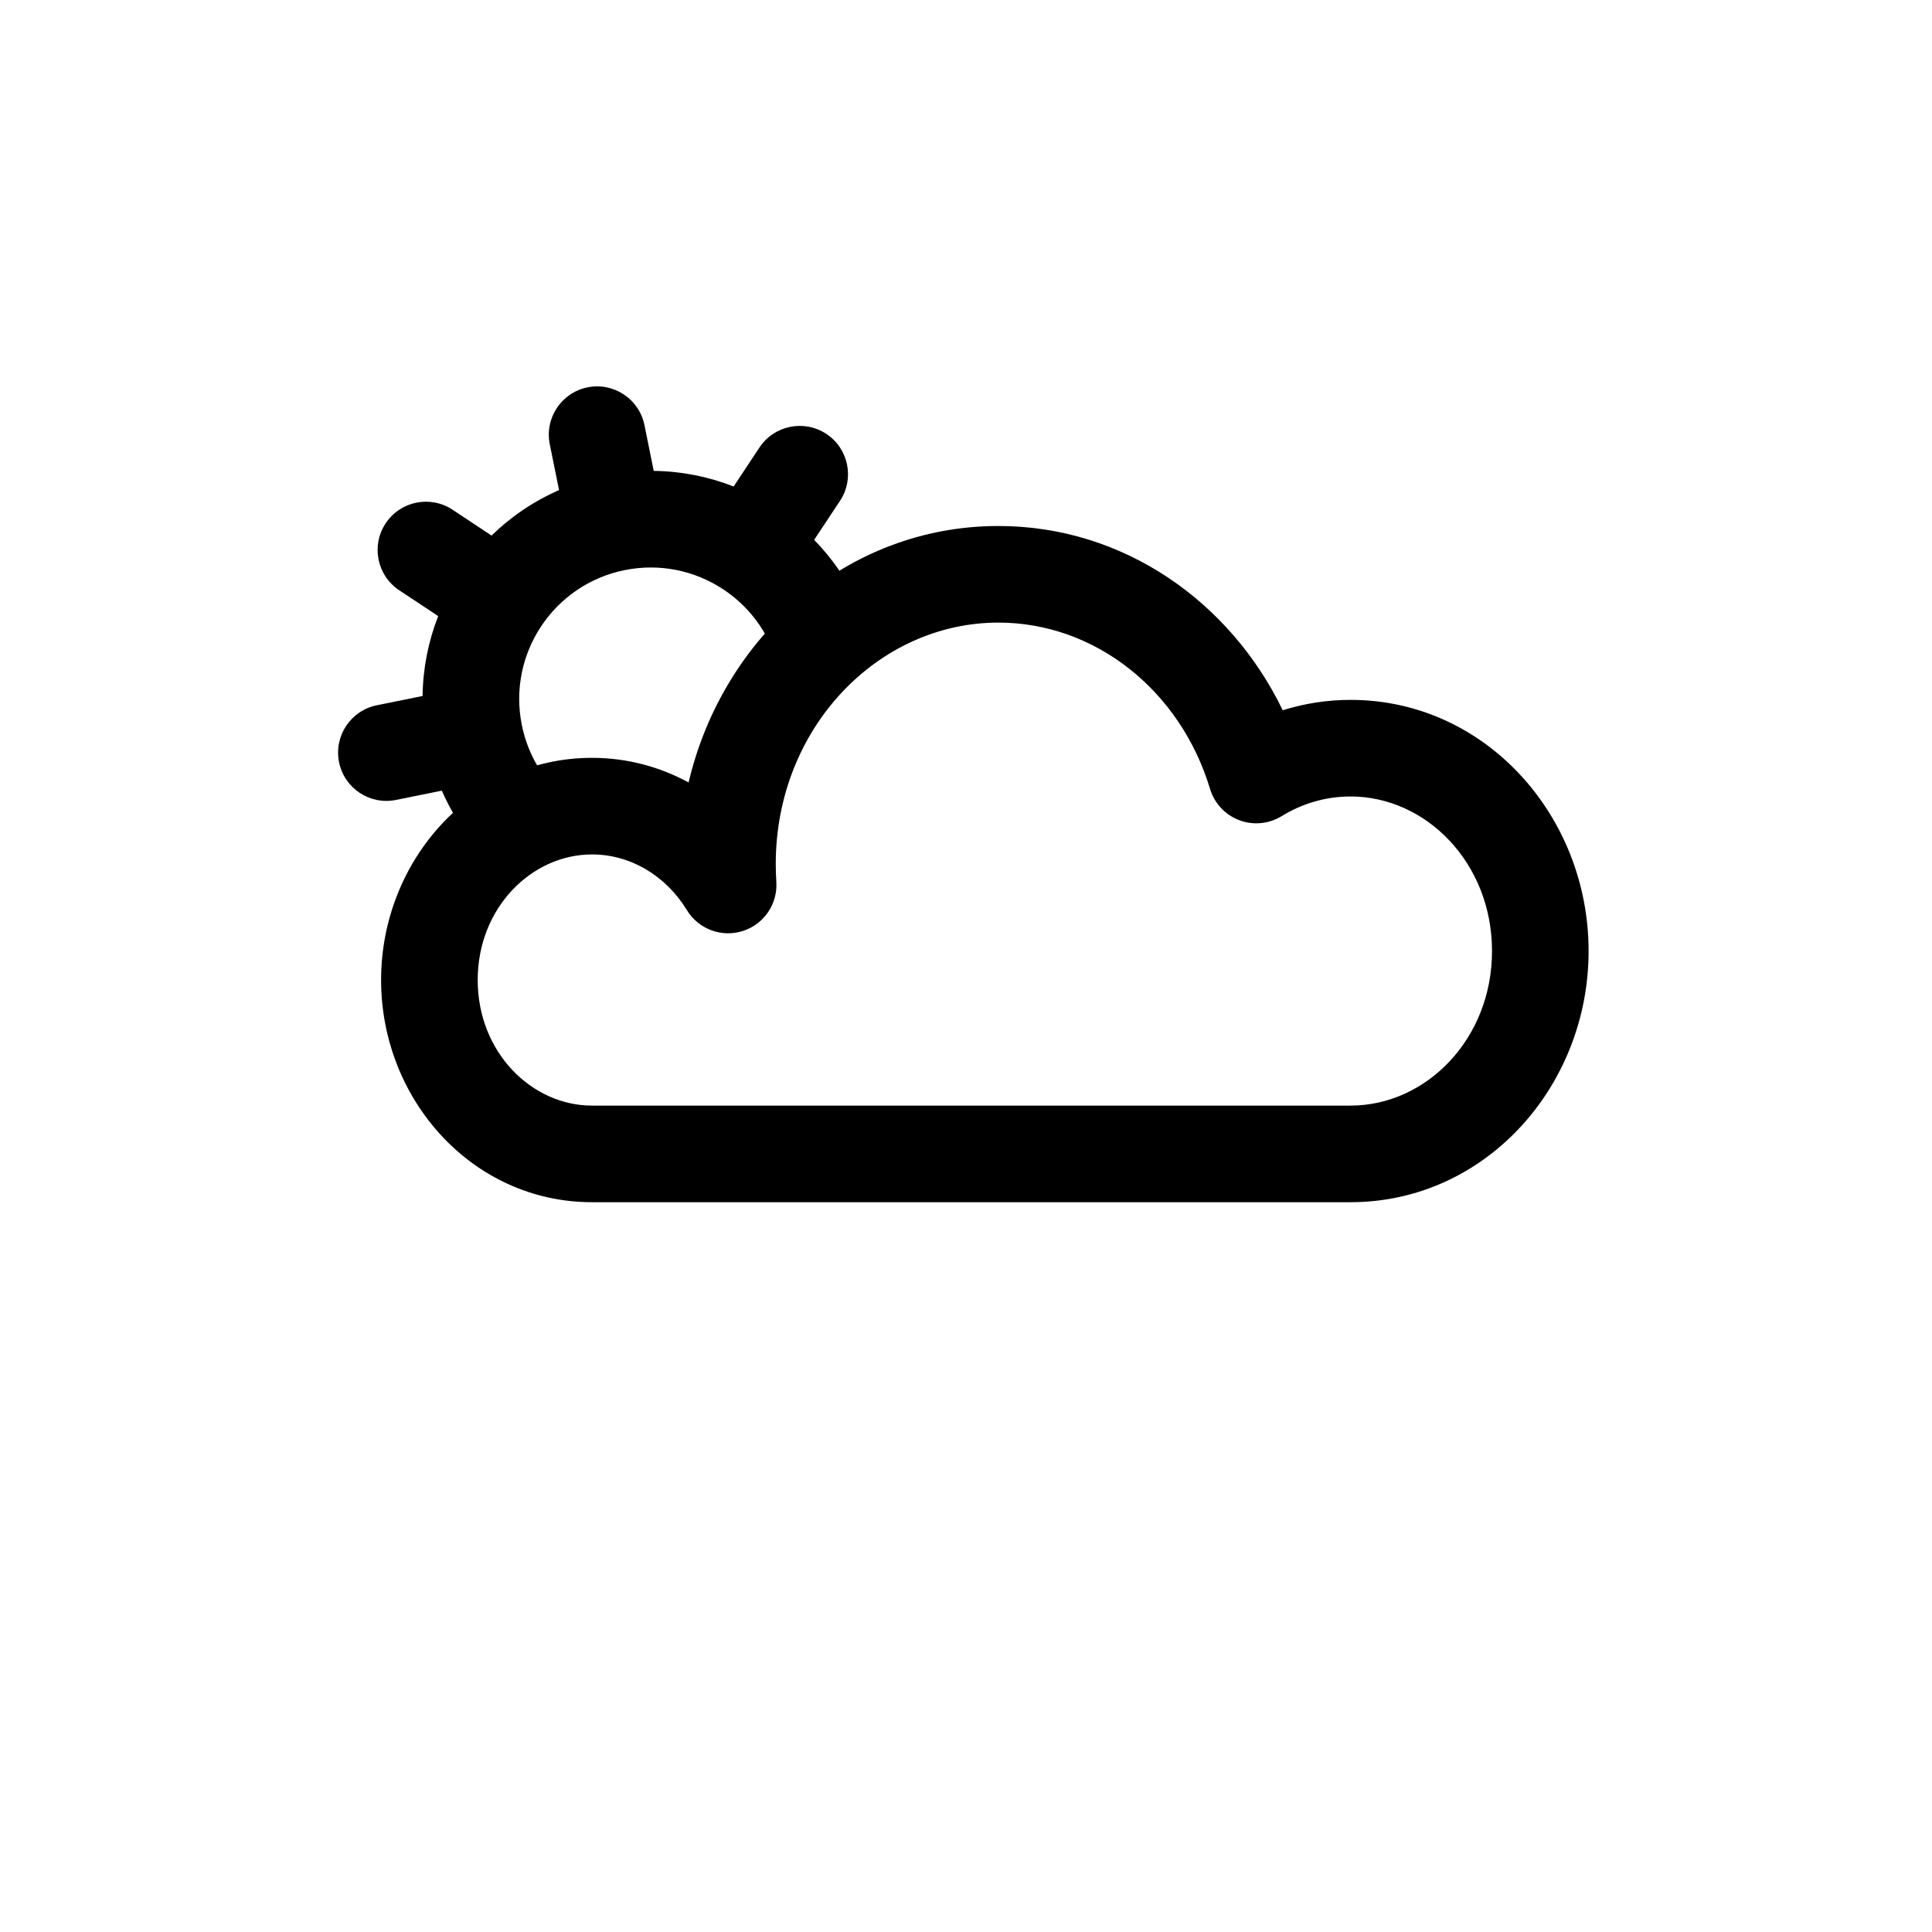 <?xml version="1.0" encoding="UTF-8"?>
<svg width="700pt" height="700pt" version="1.1" viewBox="0 0 700 700" xmlns="http://www.w3.org/2000/svg">
 <g fill-rule="evenodd">
  <path d="m249.49 283.5c12.398-52.738 57.203-92.922 112.25-92.922 45.449 0 84.055 27.551 103.02 66.762 7.789-2.445 16.047-3.762 24.598-3.762 48.707 0 86.219 41.871 86.219 91 0 49.133-37.512 91-86.219 91h-274.88c-43.285 0-76.402-37.168-76.402-80.5s33.117-80.5 76.402-80.5c12.703 0 24.582 3.25 35.004 8.922zm112.25-57.922c-43.465 0-80.672 38.047-80.672 87.5 0 2.156 0.074 4.293 0.211 6.41 0.535 8.035-4.484 15.398-12.16 17.84-7.68 2.438-16.027-0.676-20.23-7.551-7.668-12.543-20.457-20.199-34.406-20.199-21.773 0-41.402 19.246-41.402 45.5 0 26.258 19.629 45.5 41.402 45.5h274.88c27.199 0 51.219-23.945 51.219-56 0-32.055-24.02-56-51.219-56-9.062 0-17.582 2.562-25.016 7.133-4.625 2.84-10.309 3.375-15.383 1.445-5.074-1.93-8.965-6.106-10.535-11.301-10.762-35.676-41.586-60.277-76.688-60.277z"/>
  <path d="m299.42 157.23c8.055 5.34 10.258 16.199 4.918 24.254l-9.359 14.121c7.824 8.02 14.086 17.699 18.176 28.629 3.387 9.051-1.207 19.137-10.262 22.523-9.051 3.387-19.133-1.207-22.52-10.262-3.57-9.547-10.031-17.434-18.141-22.848-0.047-0.031-0.094-0.062-0.145-0.098-0.047-0.027-0.094-0.059-0.137-0.09-10.145-6.668-22.824-9.488-35.652-6.887-25.789 5.227-42.453 30.371-37.223 56.16 1.672 8.254 5.363 15.527 10.441 21.469 6.285 7.344 5.426 18.391-1.918 24.672-7.344 6.285-18.391 5.426-24.676-1.918-5.195-6.078-9.555-12.957-12.852-20.484l-16.594 3.363c-9.473 1.922-18.707-4.199-20.629-13.672-1.918-9.473 4.203-18.707 13.672-20.629l16.594-3.363c0.121-10.074 2.098-19.859 5.652-28.949l-14.117-9.355c-8.055-5.34-10.258-16.199-4.918-24.254 5.34-8.055 16.199-10.258 24.254-4.918l14.117 9.355c6.984-6.816 15.227-12.441 24.457-16.48l-3.363-16.594c-1.922-9.473 4.199-18.707 13.672-20.629 9.473-1.918 18.707 4.203 20.629 13.672l3.363 16.594c10.078 0.121 19.859 2.094 28.949 5.652l9.355-14.117c5.336-8.055 16.199-10.258 24.254-4.918z"/>
 </g>
</svg>
